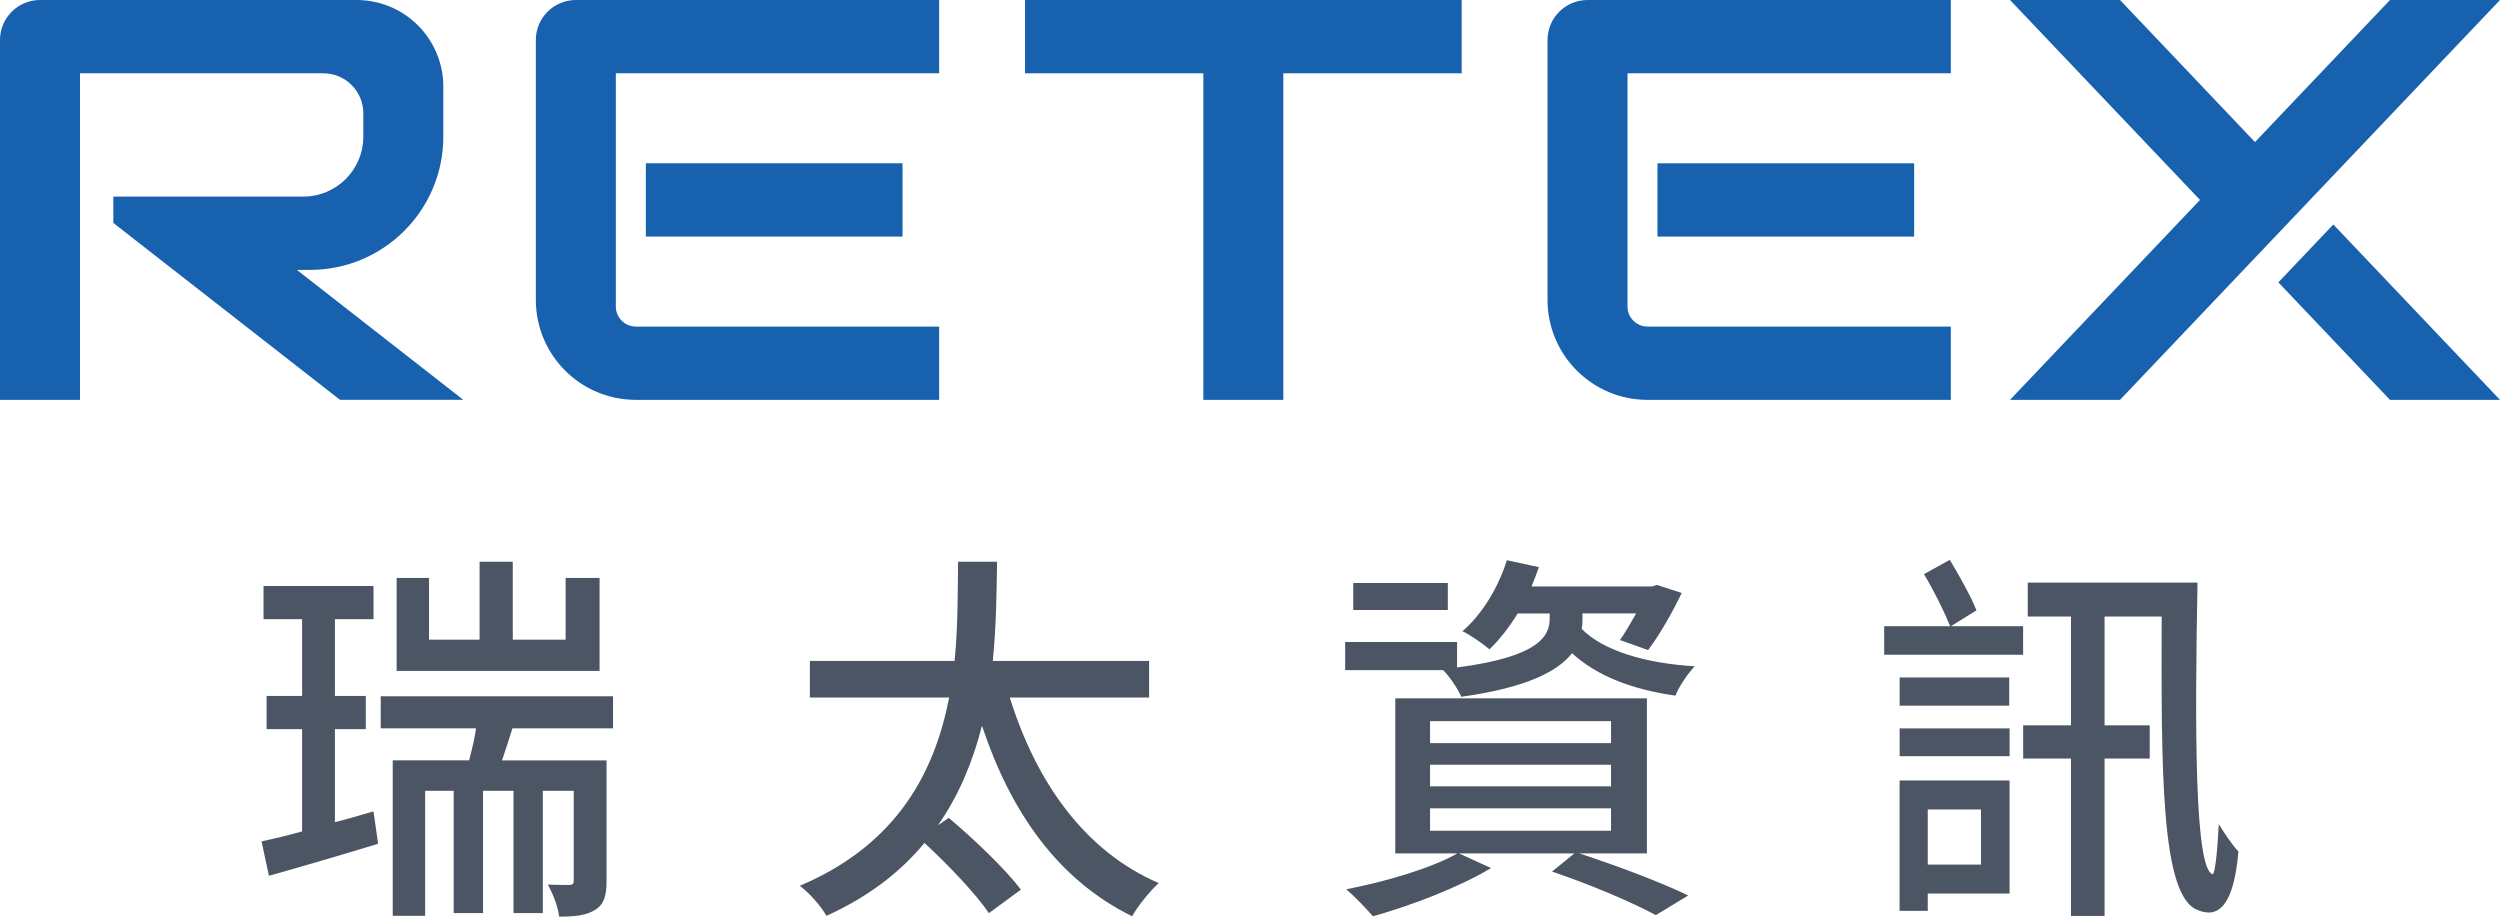 <svg width="180" height="66" viewBox="0 0 180 66" fill="none" xmlns="http://www.w3.org/2000/svg">
<path d="M105.241 0H73.8V5.277H86.641V28.79H92.4V5.277H105.241V0Z" fill="#1861AE"/>
<path d="M67.619 5.277V0H41.461C39.871 0 38.581 1.29 38.581 2.879V21.593C38.581 25.568 41.804 28.79 45.78 28.79H67.619V23.513H45.78C44.986 23.513 44.34 22.868 44.34 22.074V5.277H67.619Z" fill="#1861AE"/>
<path d="M64.981 17.032V11.755L46.501 11.755V17.032H64.981Z" fill="#1861AE"/>
<path d="M140.46 5.277V0H114.302C112.712 0 111.422 1.29 111.422 2.879V21.593C111.422 25.568 114.645 28.79 118.622 28.79H140.46V23.513H118.622C117.827 23.513 117.182 22.868 117.182 22.074V5.277H140.46Z" fill="#1861AE"/>
<path d="M137.819 17.035V11.758L119.339 11.758V17.035H137.819Z" fill="#1861AE"/>
<path d="M21.373 19.433H22.32C27.622 19.433 31.919 15.136 31.919 9.838V6.239C31.919 2.792 29.125 0 25.678 0H2.88C1.291 0 0 1.29 0 2.879V28.79H5.76V5.277H23.279C24.868 5.277 26.159 6.567 26.159 8.156V9.835C26.159 12.221 24.226 14.153 21.839 14.153H8.159V16.05L24.48 28.788H33.358L21.373 19.431V19.433Z" fill="#1861AE"/>
<path d="M172.08 0L162.359 10.229L152.64 0H144.721L158.4 14.395L144.721 28.79H152.64L180 0H172.08Z" fill="#1861AE"/>
<path d="M164.041 20.329L172.08 28.79H180L167.999 16.163L164.041 20.329Z" fill="#1861AE"/>
<path d="M24.112 59.194C25.002 58.973 25.973 58.695 26.89 58.417L27.225 60.75C24.503 61.583 21.642 62.416 19.362 63.055L18.833 60.582C19.694 60.388 20.668 60.167 21.752 59.86V52.498H19.195V50.108H21.752V44.58H18.974V42.191H26.893V44.58H24.115V50.108H26.338V52.498H24.115V59.191L24.112 59.194ZM36.893 52.444C36.642 53.25 36.394 54.027 36.143 54.75H43.671V63.47C43.671 64.441 43.504 65.11 42.865 65.498C42.225 65.913 41.419 65.997 40.254 65.997C40.197 65.301 39.782 64.304 39.447 63.691C40.17 63.718 40.779 63.718 41.004 63.718C41.255 63.691 41.308 63.635 41.308 63.384V56.939H39.086V65.743H36.973V56.939H34.778V65.743H32.665V56.939H30.61V65.937H28.277V54.744H33.777C33.971 53.994 34.165 53.215 34.276 52.438H27.413V50.132H44.14V52.438H36.89L36.893 52.444ZM43.172 48.305H28.558V41.612H30.891V46.056H34.53V40.444H36.92V46.056H40.726V41.612H43.169V48.305H43.172Z" fill="#4B5563"/>
<path d="M72.704 50.222C74.592 56.276 78.067 61.275 83.429 63.581C82.817 64.136 81.929 65.221 81.511 65.97C76.205 63.36 72.788 58.528 70.702 52.25C70.063 54.75 69.092 57.193 67.535 59.415L68.312 58.886C70.12 60.415 72.396 62.58 73.508 64.053L71.201 65.746C70.284 64.384 68.282 62.276 66.562 60.69C64.838 62.775 62.561 64.552 59.505 65.94C59.117 65.244 58.31 64.331 57.587 63.775C64.674 60.776 67.311 55.499 68.339 50.222H58.31V47.585H68.731C68.981 45.028 68.952 42.585 68.981 40.447H71.787C71.76 42.612 71.73 45.058 71.482 47.585H82.736V50.222H72.707H72.704Z" fill="#4B5563"/>
<path d="M113.937 44.613C113.937 44.807 113.937 45.028 113.881 45.279C115.38 46.808 118.353 47.752 122.022 47.973C121.523 48.502 120.883 49.419 120.632 50.085C117.466 49.64 114.935 48.639 113.188 47.029C112.187 48.308 109.991 49.502 105.214 50.168C104.963 49.586 104.38 48.723 103.908 48.251H96.852V46.223H104.909V48.057C110.938 47.28 111.577 45.724 111.577 44.53V44.168H109.271C108.659 45.169 107.965 46.056 107.242 46.752C106.824 46.39 105.88 45.724 105.298 45.447C106.744 44.195 107.882 42.281 108.494 40.337L110.801 40.835C110.633 41.307 110.466 41.752 110.272 42.224H118.942L119.303 42.114L121.081 42.696C120.384 44.168 119.44 45.778 118.664 46.805L116.635 46.083C116.997 45.584 117.412 44.861 117.803 44.165H113.94V44.61L113.937 44.613ZM113.716 61.446C116.578 62.389 119.662 63.557 121.553 64.474L119.219 65.889C117.525 64.973 114.607 63.724 111.745 62.751L113.355 61.446H105.047L107.353 62.5C105.103 63.862 101.629 65.194 98.851 65.973C98.405 65.445 97.488 64.501 96.933 64.029C99.768 63.473 103.018 62.53 104.933 61.446H100.461V50.279H118.577V61.446H113.713H113.716ZM104.243 43.92H97.434V41.976H104.243V43.92ZM102.964 53.504H115.996V51.921H102.964V53.504ZM102.964 56.616H115.996V55.06H102.964V56.616ZM102.964 59.812H115.996V58.202H102.964V59.812Z" fill="#4B5563"/>
<path d="M145.665 47.14H135.662V45.085H140.413C139.997 44.058 139.218 42.475 138.524 41.337L140.386 40.31C141.082 41.477 141.915 42.947 142.304 43.947L140.469 45.085H145.665V47.14ZM136.774 50.807V48.779H144.664V50.807H136.774ZM136.774 52.447H144.691V54.448H136.774V52.447ZM144.691 64.334H138.799V65.582H136.771V56.195H144.688V64.334H144.691ZM138.799 58.28V62.252H142.632V58.28H138.799ZM158.221 41.946C158.027 52.223 158 62.556 159.306 62.945C159.473 63.002 159.667 61.195 159.751 59.334C160.139 59.973 160.778 60.917 161.167 61.305C160.832 65.25 159.694 66.137 158.251 65.528C155.556 64.584 155.613 55.278 155.64 44.392H151.529V52.226H154.78V54.615H151.529V65.949H149.112V54.615H145.668V52.226H149.112V44.392H145.999V41.949H158.224L158.221 41.946Z" fill="#4B5563"/>
</svg>

